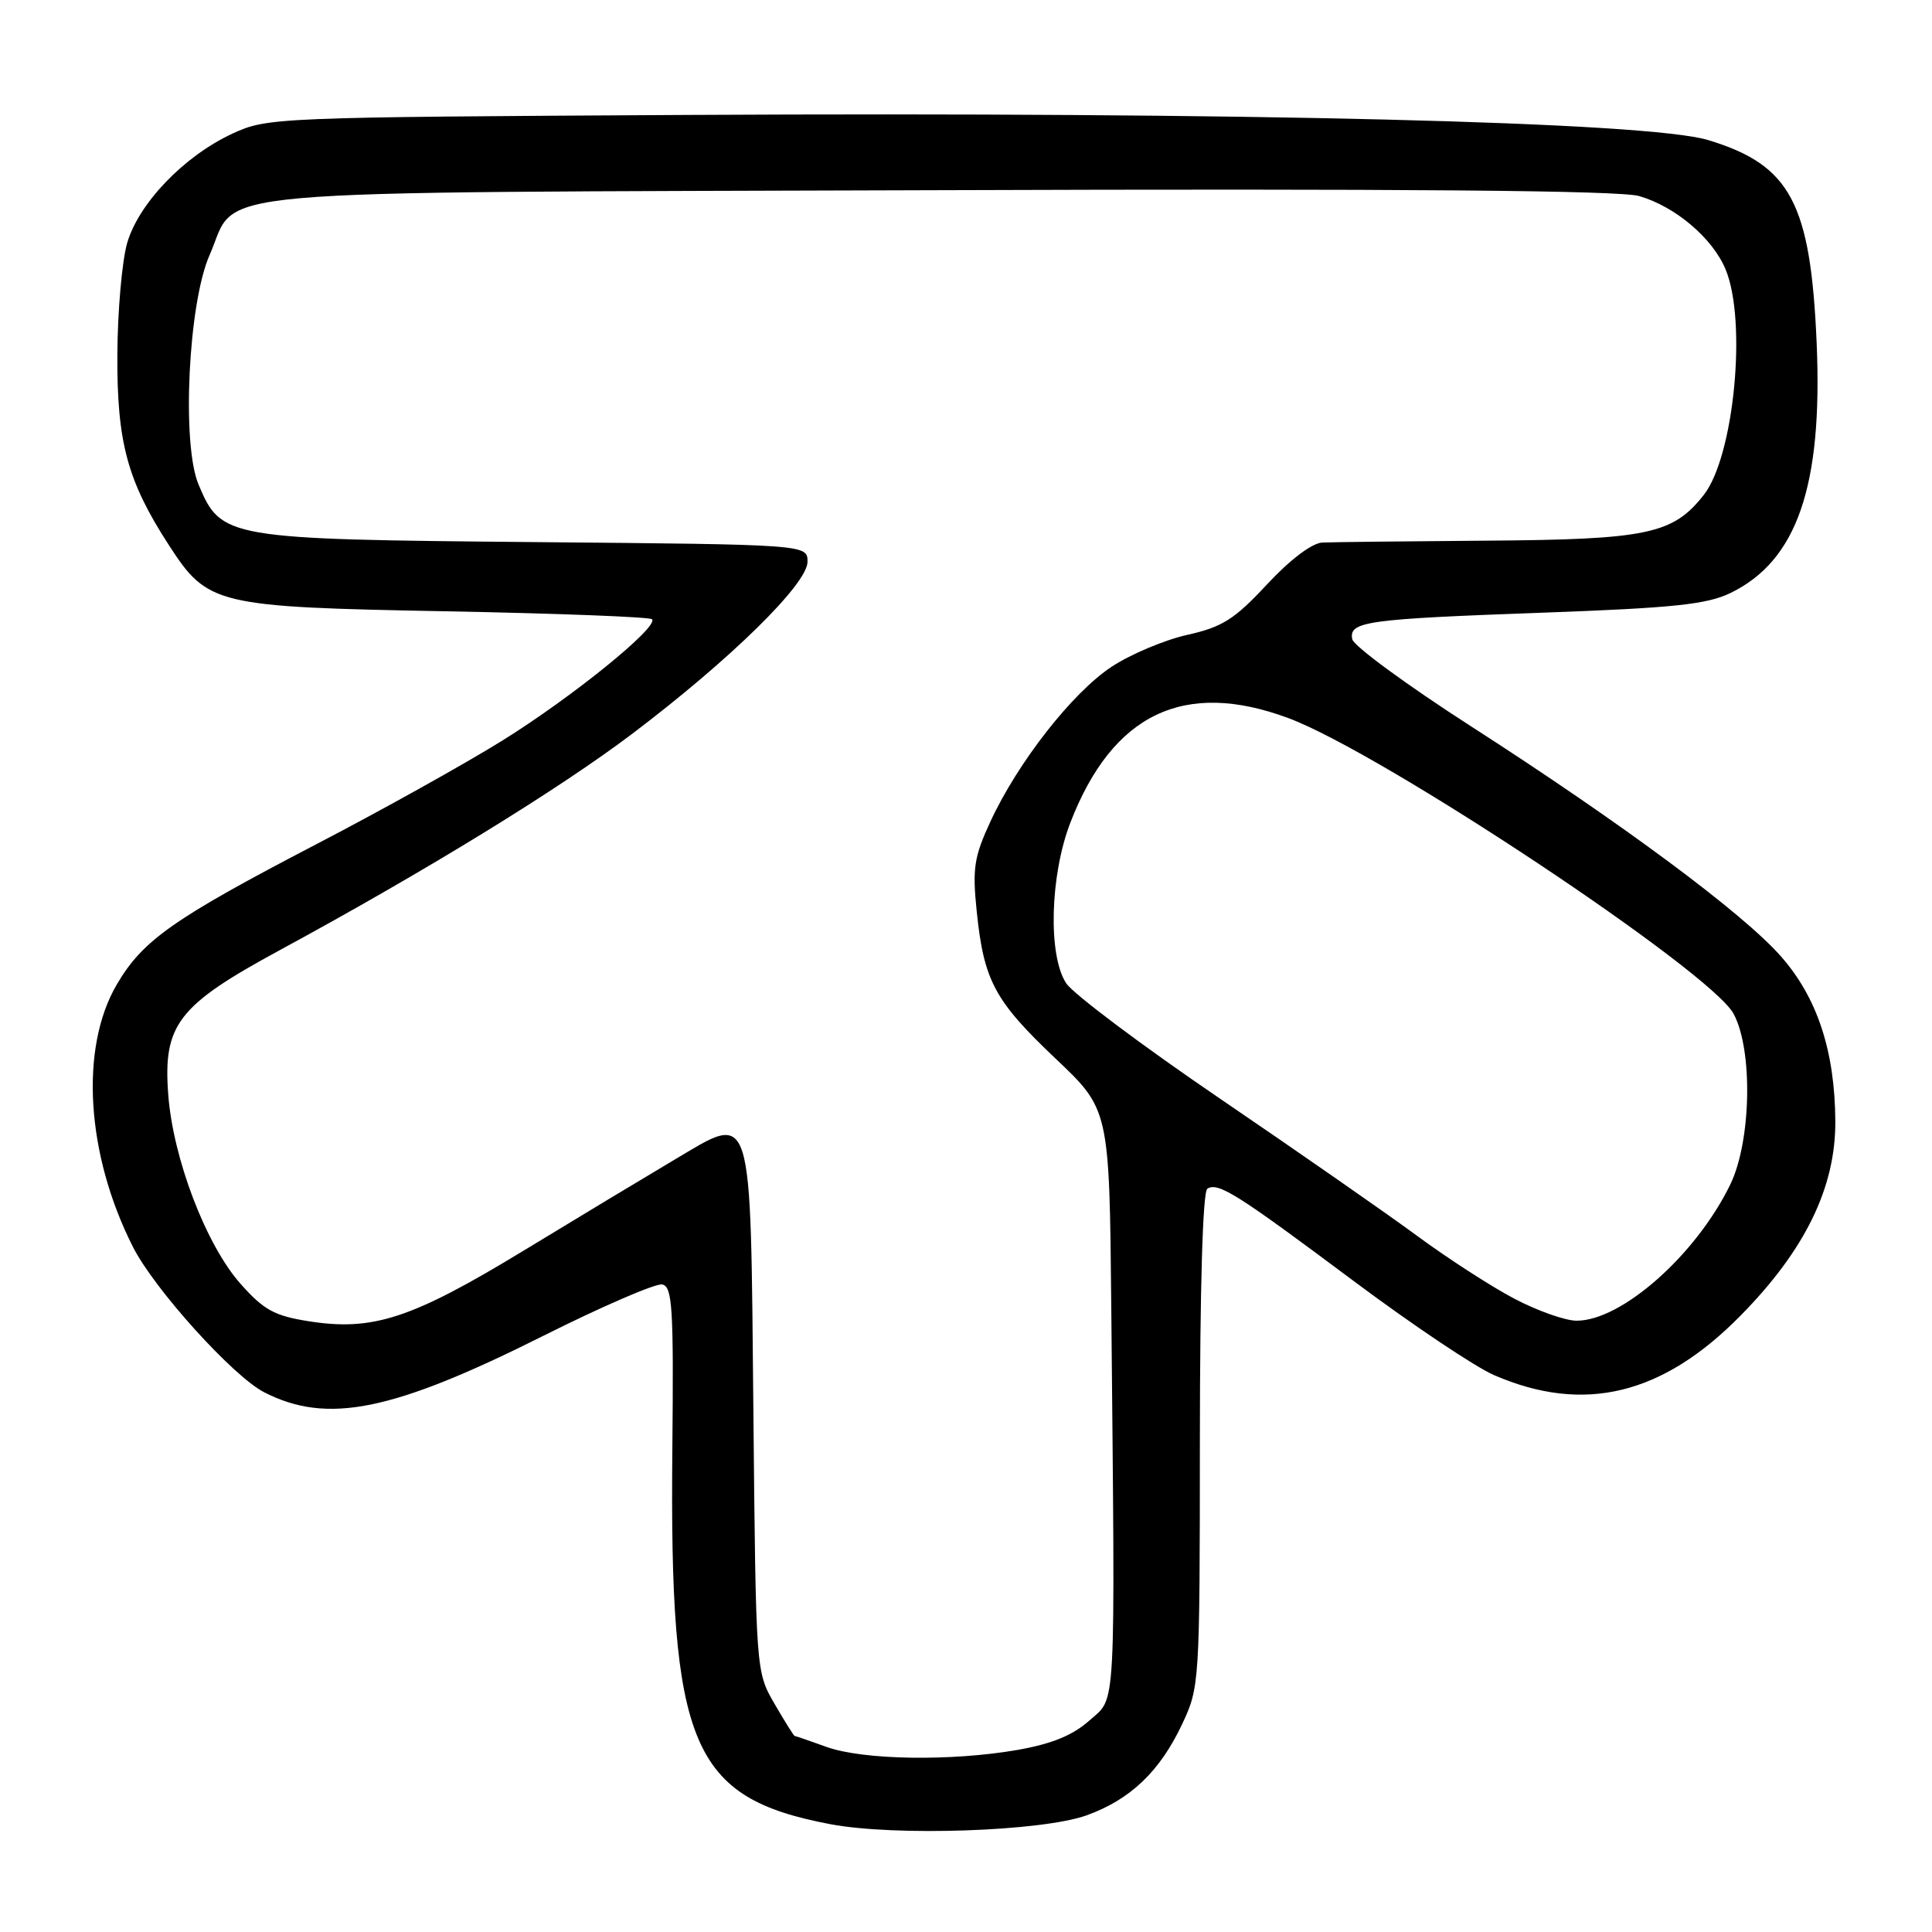 <?xml version="1.0" encoding="UTF-8" standalone="no"?>
<!DOCTYPE svg PUBLIC "-//W3C//DTD SVG 1.1//EN" "http://www.w3.org/Graphics/SVG/1.1/DTD/svg11.dtd" >
<svg xmlns="http://www.w3.org/2000/svg" xmlns:xlink="http://www.w3.org/1999/xlink" version="1.1" viewBox="0 0 256 256">
 <g >
 <path fill="currentColor"
d=" M 143.99 240.54 C 149.77 238.45 153.67 234.74 156.62 228.50 C 158.95 223.56 158.98 223.09 158.99 190.81 C 159.00 170.56 159.37 157.89 159.98 157.51 C 161.42 156.62 163.85 158.15 179.38 169.75 C 187.13 175.54 195.50 181.15 197.99 182.22 C 209.88 187.36 220.26 184.85 230.60 174.36 C 239.18 165.66 243.24 157.34 243.19 148.56 C 243.13 139.27 240.80 132.19 235.98 126.72 C 230.95 121.00 214.95 109.12 194.84 96.19 C 186.40 90.76 179.36 85.59 179.18 84.70 C 178.72 82.34 180.99 82.03 204.50 81.18 C 221.83 80.55 226.17 80.09 229.31 78.57 C 238.11 74.29 241.52 64.43 240.72 45.53 C 239.92 26.87 237.26 21.87 226.34 18.56 C 218.37 16.14 164.88 14.83 91.00 15.23 C 36.46 15.53 35.42 15.57 30.81 17.70 C 24.40 20.67 18.39 26.92 16.85 32.20 C 16.17 34.56 15.58 41.22 15.55 47.00 C 15.49 58.63 16.88 63.76 22.39 72.25 C 27.53 80.18 28.58 80.43 59.17 81.00 C 73.84 81.28 86.09 81.75 86.39 82.05 C 87.36 83.03 75.79 92.40 66.50 98.17 C 61.55 101.24 50.48 107.41 41.90 111.87 C 22.96 121.74 18.91 124.58 15.47 130.46 C 10.54 138.88 11.41 152.98 17.62 165.23 C 20.44 170.81 30.88 182.37 35.00 184.48 C 43.37 188.77 51.99 187.03 72.04 176.98 C 79.82 173.08 86.89 170.03 87.74 170.20 C 89.10 170.46 89.27 173.26 89.09 192.00 C 88.70 231.36 91.58 238.20 110.00 241.71 C 118.58 243.34 138.06 242.67 143.99 240.54 Z  M 109.50 231.47 C 107.30 230.68 105.41 230.02 105.29 230.02 C 105.18 230.01 103.98 228.09 102.62 225.75 C 100.16 221.50 100.16 221.50 99.83 187.29 C 99.43 146.00 99.88 147.44 89.30 153.71 C 85.56 155.93 76.54 161.36 69.26 165.79 C 54.54 174.73 49.39 176.42 40.90 175.07 C 36.37 174.36 34.95 173.58 31.88 170.12 C 27.29 164.95 22.92 153.50 22.29 145.00 C 21.60 135.78 23.57 133.22 37.00 125.94 C 56.42 115.41 74.11 104.55 83.84 97.18 C 96.85 87.33 107.00 77.36 107.00 74.44 C 107.00 72.15 107.00 72.15 70.75 71.83 C 29.91 71.46 29.30 71.35 26.30 64.18 C 24.05 58.82 24.95 40.17 27.77 33.80 C 31.74 24.82 23.65 25.54 124.46 25.20 C 185.98 24.99 214.64 25.23 217.20 25.98 C 221.99 27.37 226.91 31.54 228.64 35.67 C 231.51 42.54 229.78 60.46 225.76 65.58 C 221.67 70.78 218.30 71.49 197.00 71.64 C 186.28 71.72 176.47 71.83 175.22 71.89 C 173.84 71.96 170.95 74.14 167.87 77.45 C 163.56 82.08 161.96 83.09 157.29 84.13 C 154.27 84.81 149.75 86.72 147.26 88.37 C 142.07 91.81 134.87 101.01 131.23 108.87 C 129.07 113.54 128.83 115.07 129.42 120.75 C 130.36 129.95 131.78 132.60 139.86 140.26 C 147.00 147.02 147.00 147.02 147.25 173.26 C 147.77 227.95 147.94 224.78 144.37 227.96 C 142.14 229.95 139.39 231.07 134.79 231.88 C 126.01 233.40 114.35 233.22 109.50 231.47 Z  M 200.67 172.09 C 197.62 170.49 191.84 166.75 187.82 163.79 C 183.79 160.82 172.05 152.65 161.72 145.62 C 151.39 138.59 142.19 131.69 141.27 130.28 C 138.85 126.59 139.13 115.99 141.83 109.00 C 147.41 94.57 156.91 90.02 170.71 95.15 C 183.13 99.77 226.74 128.74 229.72 134.35 C 232.30 139.19 232.05 151.27 229.25 157.00 C 224.70 166.31 214.88 175.00 208.91 175.00 C 207.42 175.00 203.71 173.69 200.67 172.09 Z "/>
</g>
</svg>
